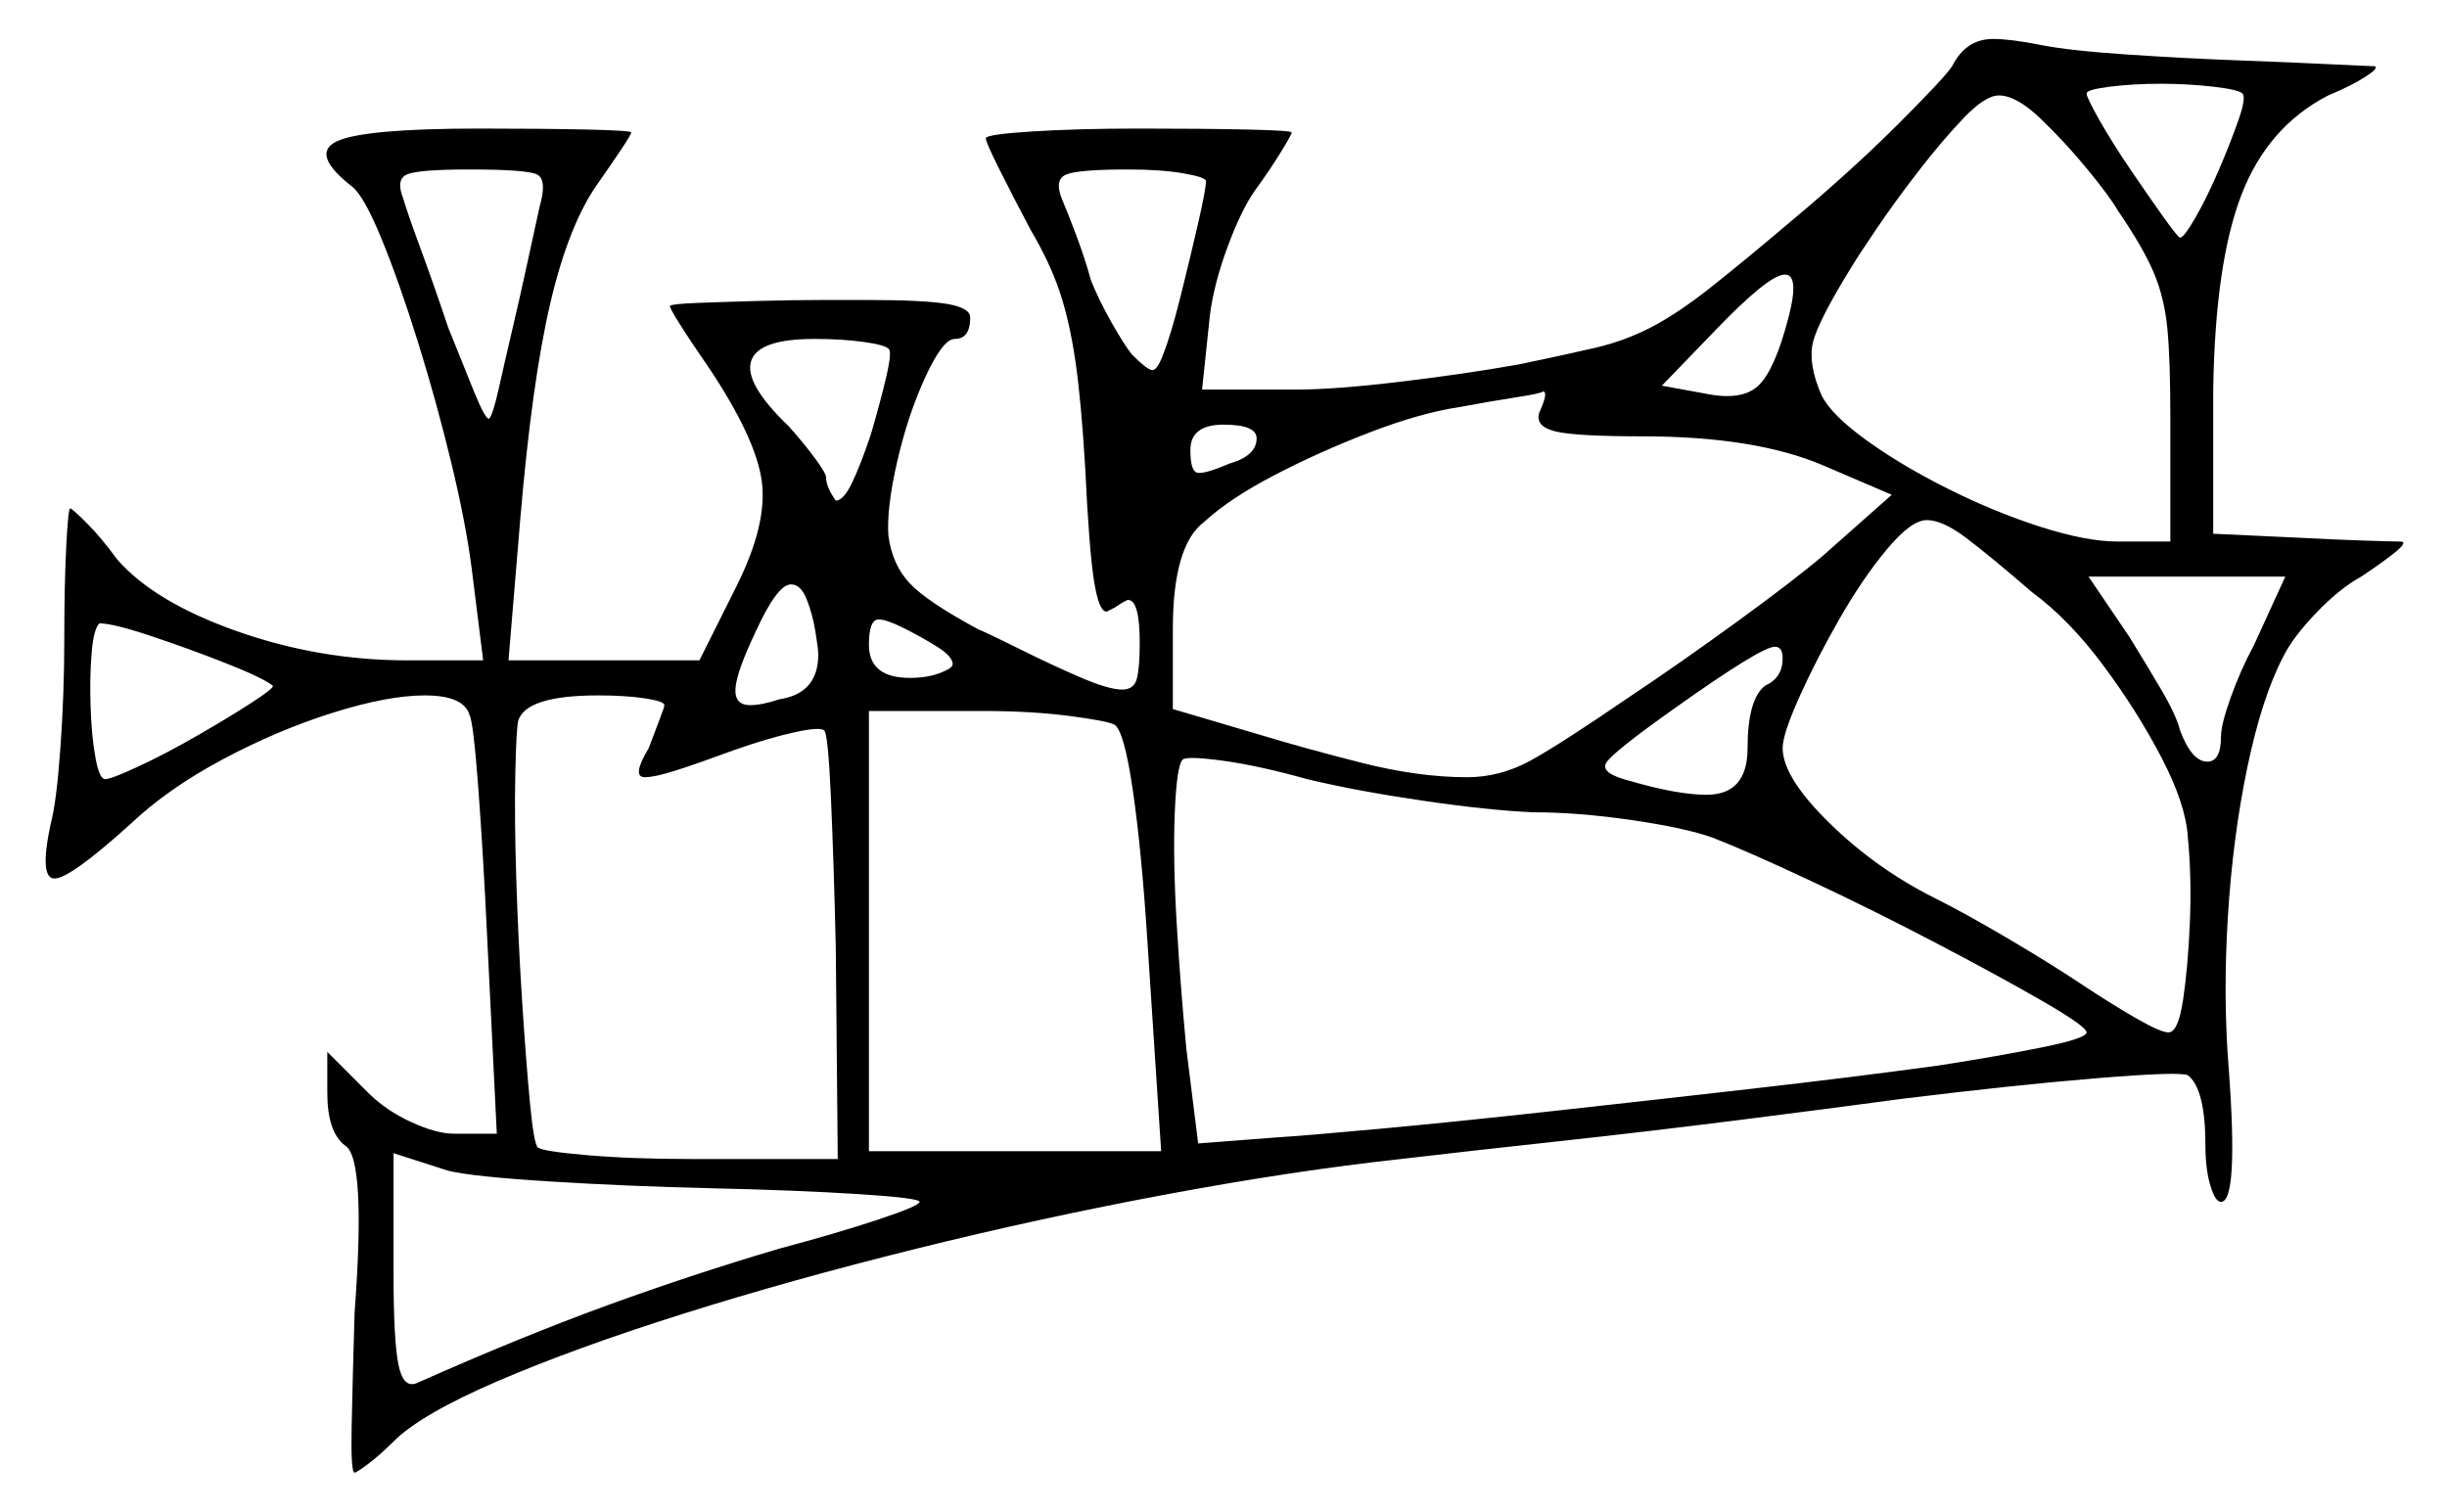 <svg xmlns="http://www.w3.org/2000/svg" width="628.0" height="388.0" viewBox="0 0 628.0 388.0"><path d="M182.5 305.0Q161.0 304.5 141.0 303.25Q121.0 302.0 115.0 300.5L101.0 296.0V327.0Q101.0 344.0 102.25 350.25Q103.5 356.5 107.0 355.0Q134.0 343.0 156.0 335.0Q178.0 327.0 200.0 320.5Q215.0 316.5 225.5 313.0Q236.0 309.5 236.0 308.5Q236.0 307.5 220.25 306.5Q204.5 305.5 182.5 305.0ZM70.0 176.0Q67.5 174.0 58.0 170.25Q48.5 166.5 38.75 163.25Q29.0 160.0 25.5 160.0Q24.0 161.5 23.5 167.75Q23.0 174.0 23.25 181.5Q23.5 189.0 24.5 194.5Q25.5 200.0 27.0 200.0Q28.5 200.0 35.5 196.75Q42.5 193.5 50.75 188.75Q59.0 184.0 64.75 180.25Q70.5 176.5 70.0 176.0ZM170.5 181.0Q170.5 180.0 165.5 179.25Q160.5 178.5 153.5 178.5Q135.0 178.5 133.0 185.0Q132.5 187.0 132.25 198.5Q132.0 210.0 132.5 225.75Q133.0 241.5 134.0 257.0Q135.0 272.5 136.0 283.0Q137.0 293.5 138.0 294.5Q139.0 295.5 150.5 296.5Q162.0 297.5 177.5 297.5H215.0L214.5 243.5Q214.0 221.5 213.25 204.75Q212.5 188.0 211.5 187.5Q210.5 186.5 203.75 188.0Q197.0 189.5 188.5 192.5Q179.0 196.0 173.5 197.75Q168.0 199.5 165.5 199.5Q162.0 199.5 166.5 192.0Q168.0 188.0 169.25 184.75Q170.5 181.5 170.5 181.0ZM138.5 53.0Q140.5 46.0 137.75 44.75Q135.0 43.5 120.5 43.5Q107.5 43.5 104.5 44.75Q101.5 46.0 103.5 51.0Q104.5 54.5 108.0 64.0Q111.5 73.5 115.0 84.0Q119.0 94.0 121.75 100.75Q124.5 107.5 125.5 107.5Q126.5 106.5 128.0 99.75Q129.5 93.0 131.5 84.5Q133.5 76.0 135.5 66.75Q137.5 57.5 138.5 53.0ZM210.0 168.0Q210.0 166.5 209.25 162.0Q208.5 157.5 207.0 153.75Q205.5 150.0 203.0 150.0Q199.5 150.0 194.0 162.0Q189.0 172.5 188.75 176.75Q188.5 181.0 192.5 181.0Q195.5 181.0 200.0 179.5Q210.0 178.0 210.0 168.0ZM228.0 89.5Q227.0 88.5 221.5 87.75Q216.0 87.0 209.0 87.0Q194.5 87.0 192.75 92.75Q191.0 98.5 202.5 109.5Q206.5 114.0 209.25 117.75Q212.0 121.5 212.0 122.5Q212.0 125.0 214.5 128.5Q216.5 128.5 218.75 123.75Q221.0 119.0 223.5 111.5Q226.0 103.0 227.5 96.5Q229.0 90.0 228.0 89.5ZM244.5 170.5Q244.5 168.5 240.5 166.0Q236.5 163.5 232.0 161.25Q227.5 159.0 225.5 159.0Q223.0 159.0 223.0 165.5Q223.0 174.0 233.5 174.0Q238.0 174.0 241.25 172.75Q244.5 171.5 244.5 170.5ZM286.0 186.0Q284.0 185.0 274.25 183.75Q264.5 182.5 252.5 182.5H223.0V295.5H298.0L294.5 242.0Q293.0 218.5 290.75 203.0Q288.5 187.5 286.0 186.0ZM393.5 208.5Q382.0 208.0 365.0 205.5Q348.0 203.0 335.5 200.0Q323.0 196.5 313.75 195.25Q304.5 194.0 303.5 195.0Q302.0 196.5 301.5 208.5Q301.0 220.5 302.0 237.25Q303.0 254.0 304.5 269.5L307.5 293.5L327.0 292.0Q335.0 291.5 354.0 289.75Q373.0 288.0 398.0 285.25Q423.0 282.5 449.25 279.5Q475.5 276.5 497.5 273.5Q513.5 271.0 524.5 268.75Q535.5 266.5 535.5 265.0Q535.5 263.5 524.25 257.0Q513.0 250.5 496.75 242.0Q480.5 233.5 464.5 226.0Q448.5 218.5 439.5 215.0Q432.5 212.5 418.75 210.5Q405.0 208.5 393.5 208.5ZM457.5 169.0Q457.5 166.0 455.5 166.0Q452.0 166.0 429.5 182.0Q414.0 193.0 412.25 195.75Q410.5 198.5 418.5 200.5Q430.5 204.0 438.0 204.0Q448.5 204.0 448.5 192.0Q448.5 179.5 453.0 176.0Q457.5 174.0 457.5 169.0ZM521.5 152.0Q510.5 142.5 504.5 138.0Q498.5 133.5 494.5 133.5Q490.5 133.5 484.25 141.0Q478.0 148.5 472.0 159.0Q466.0 169.5 461.75 179.0Q457.5 188.5 457.5 192.0Q457.5 199.5 469.5 211.25Q481.5 223.0 496.5 230.5Q504.5 234.5 515.5 241.0Q526.5 247.5 534.0 252.5Q541.5 257.5 548.0 261.25Q554.5 265.0 556.5 265.0Q559.0 265.0 560.25 256.75Q561.5 248.5 562.0 237.0Q562.5 225.5 561.5 215.0Q561.0 206.5 554.75 194.5Q548.5 182.5 539.75 170.75Q531.0 159.0 521.5 152.0ZM578.5 165.5 586.5 148.0H536.0L546.5 163.5Q550.5 170.0 554.5 176.75Q558.5 183.5 559.5 187.5Q562.5 195.5 566.5 195.5Q570.0 195.5 570.0 189.0Q570.0 186.0 572.5 179.0Q575.0 172.0 578.5 165.5ZM309.5 46.5Q309.5 45.5 303.75 44.5Q298.0 43.5 289.5 43.5Q277.0 43.5 273.75 44.75Q270.5 46.0 272.5 51.0Q274.0 54.5 276.25 60.5Q278.5 66.5 280.0 72.0Q282.0 77.0 285.25 82.75Q288.5 88.5 290.5 91.0Q294.5 95.0 295.75 95.0Q297.0 95.0 298.5 91.0Q300.5 86.0 303.0 76.0Q305.5 66.0 307.5 57.25Q309.5 48.5 309.5 46.5ZM322.5 112.5Q322.5 109.0 314.0 109.0Q305.5 109.0 305.5 115.5Q305.5 120.5 307.0 121.25Q308.5 122.0 315.5 119.0Q322.5 117.0 322.5 112.5ZM395.0 106.0Q397.5 100.5 396.0 100.5Q395.5 101.0 389.0 102.0Q382.5 103.0 374.5 104.5Q364.5 106.0 351.5 111.0Q338.5 116.0 327.0 122.0Q315.5 128.0 309.0 134.0Q301.0 140.0 301.0 161.5V182.0L323.0 188.5Q334.5 192.0 349.25 195.75Q364.0 199.5 376.5 199.5Q385.0 199.5 392.75 195.25Q400.5 191.0 418.0 179.0Q431.5 170.0 446.25 159.25Q461.0 148.5 468.0 142.5L485.5 127.0L468.0 119.5Q450.5 112.0 421.5 112.0Q404.5 112.0 399.25 110.75Q394.0 109.5 395.0 106.0ZM459.0 81.5Q462.0 70.0 457.75 70.5Q453.5 71.0 440.5 84.5L426.5 99.0L437.5 101.0Q447.0 103.0 451.25 99.0Q455.5 95.0 459.0 81.5ZM543.5 54.0Q541.5 50.5 535.75 43.5Q530.0 36.5 523.75 30.5Q517.5 24.5 513.0 24.5Q509.5 24.5 504.0 30.25Q498.5 36.0 492.5 43.75Q486.5 51.5 481.75 58.5Q477.0 65.5 475.5 68.0Q466.5 82.5 465.25 88.0Q464.0 93.5 467.5 101.5Q470.0 106.5 479.0 113.0Q488.0 119.5 500.0 125.5Q512.0 131.5 523.75 135.25Q535.5 139.0 543.5 139.0H557.0V107.0Q557.0 92.5 556.25 84.5Q555.5 76.5 552.75 70.0Q550.0 63.5 543.5 54.0ZM575.5 24.0Q574.5 23.0 568.0 22.25Q561.5 21.5 554.5 21.5Q547.5 21.5 541.5 22.25Q535.5 23.0 535.5 24.0Q535.5 25.0 538.75 30.75Q542.0 36.5 546.75 43.5Q551.5 50.5 555.25 55.75Q559.0 61.0 559.5 61.0Q560.5 61.0 563.5 55.75Q566.5 50.5 569.5 43.5Q572.5 36.5 574.5 30.75Q576.5 25.0 575.5 24.0ZM501.0 17.0Q504.5 10.0 511.5 10.0Q516.0 10.0 523.5 11.5Q531.0 13.0 546.0 14.0Q561.0 15.0 574.5 15.5Q588.0 16.0 598.25 16.5Q608.5 17.0 609.5 17.0Q610.5 17.5 607.0 19.75Q603.5 22.0 597.5 24.5Q582.0 32.5 575.25 50.0Q568.5 67.5 568.0 100.0V137.0L589.5 138.0Q599.0 138.5 606.5 138.75Q614.0 139.0 616.0 139.0Q618.0 139.0 615.0 141.5Q612.0 144.0 606.0 148.0Q600.5 151.0 594.5 157.25Q588.5 163.5 586.0 168.5Q580.5 179.0 576.75 197.0Q573.0 215.0 571.75 235.5Q570.5 256.0 572.0 274.5Q574.5 308.5 570.0 308.5Q568.5 308.5 567.25 304.25Q566.0 300.0 566.0 294.0Q566.0 279.5 561.5 276.0Q559.5 275.0 538.25 276.75Q517.0 278.5 488.5 282.0Q470.0 284.5 446.25 287.5Q422.5 290.5 399.5 293.0Q376.5 295.5 359.5 297.5Q332.0 300.5 299.75 306.5Q267.5 312.5 235.25 320.5Q203.0 328.5 175.25 337.25Q147.5 346.0 127.75 354.5Q108.0 363.0 101.0 370.0Q97.5 373.5 94.5 375.75Q91.5 378.0 91.0 378.0Q90.0 378.0 90.25 366.0Q90.5 354.0 91.0 337.0Q94.0 297.0 88.5 294.0Q84.0 290.5 84.0 280.5V270.0L94.5 280.5Q99.0 285.0 105.5 288.0Q112.0 291.0 116.5 291.0H127.5L125.0 240.0Q124.0 219.0 122.75 202.25Q121.5 185.5 120.5 183.5Q119.0 178.5 109.0 178.5Q99.5 178.5 85.25 183.0Q71.0 187.5 57.0 195.0Q43.0 202.5 33.5 211.5Q18.0 225.5 14.0 225.5Q10.0 225.5 13.0 211.5Q14.5 206.0 15.5 192.0Q16.5 178.0 16.5 164.0Q16.5 150.0 17.0 140.25Q17.5 130.5 18.0 130.5Q18.5 130.5 22.25 134.25Q26.0 138.0 30.0 143.5Q39.5 154.5 60.75 162.0Q82.0 169.5 104.5 169.5H124.0L121.0 145.5Q119.5 134.0 115.75 118.5Q112.0 103.0 107.25 87.75Q102.5 72.5 98.0 61.5Q93.5 50.5 90.5 48.0Q79.5 39.5 86.5 36.25Q93.5 33.0 123.0 33.0Q139.0 33.0 150.5 33.25Q162.0 33.5 162.0 34.0Q162.0 34.5 159.5 38.25Q157.0 42.0 153.5 47.0Q146.0 57.5 141.25 77.75Q136.5 98.0 133.5 133.5L130.5 169.5H179.5L189.0 150.5Q197.0 134.5 195.5 123.5Q194.0 112.5 182.0 94.5Q177.5 88.0 174.5 83.25Q171.5 78.5 172.0 78.5Q172.5 78.0 179.0 77.75Q185.5 77.5 194.5 77.25Q203.5 77.0 211.5 77.0Q219.5 77.0 222.5 77.0Q237.0 77.0 243.0 78.0Q249.0 79.0 249.0 81.5Q249.0 87.0 245.0 87.0Q242.0 87.0 237.5 96.75Q233.0 106.5 230.25 118.5Q227.5 130.5 228.0 137.5Q229.0 145.0 233.5 149.75Q238.0 154.5 251.0 161.5Q254.5 163.0 262.0 166.75Q269.5 170.5 277.0 173.75Q284.5 177.0 288.0 177.0Q291.0 177.0 291.75 174.25Q292.5 171.5 292.5 165.0Q292.5 154.0 289.5 154.0Q289.0 154.0 286.0 156.0Q284.0 157.0 284.0 157.0Q282.0 157.0 280.75 149.0Q279.5 141.0 278.5 120.0Q277.5 103.0 276.0 92.75Q274.5 82.5 272.0 75.0Q269.5 67.5 264.5 59.0Q260.0 50.5 256.5 43.5Q253.0 36.5 253.0 35.5Q253.0 34.5 264.75 33.75Q276.5 33.0 292.5 33.0Q308.5 33.0 320.0 33.25Q331.5 33.5 331.5 34.0Q331.5 34.5 328.75 39.0Q326.0 43.5 322.0 49.0Q318.5 54.0 315.0 63.5Q311.5 73.0 310.5 81.0L308.5 100.0H332.5Q342.5 100.0 359.25 98.0Q376.0 96.0 390.0 93.5Q402.0 91.0 409.5 89.25Q417.0 87.5 423.75 84.0Q430.5 80.5 438.75 74.0Q447.0 67.5 460.0 56.5Q475.5 43.5 487.25 31.75Q499.0 20.0 501.0 17.0Z" fill="black" /></svg>